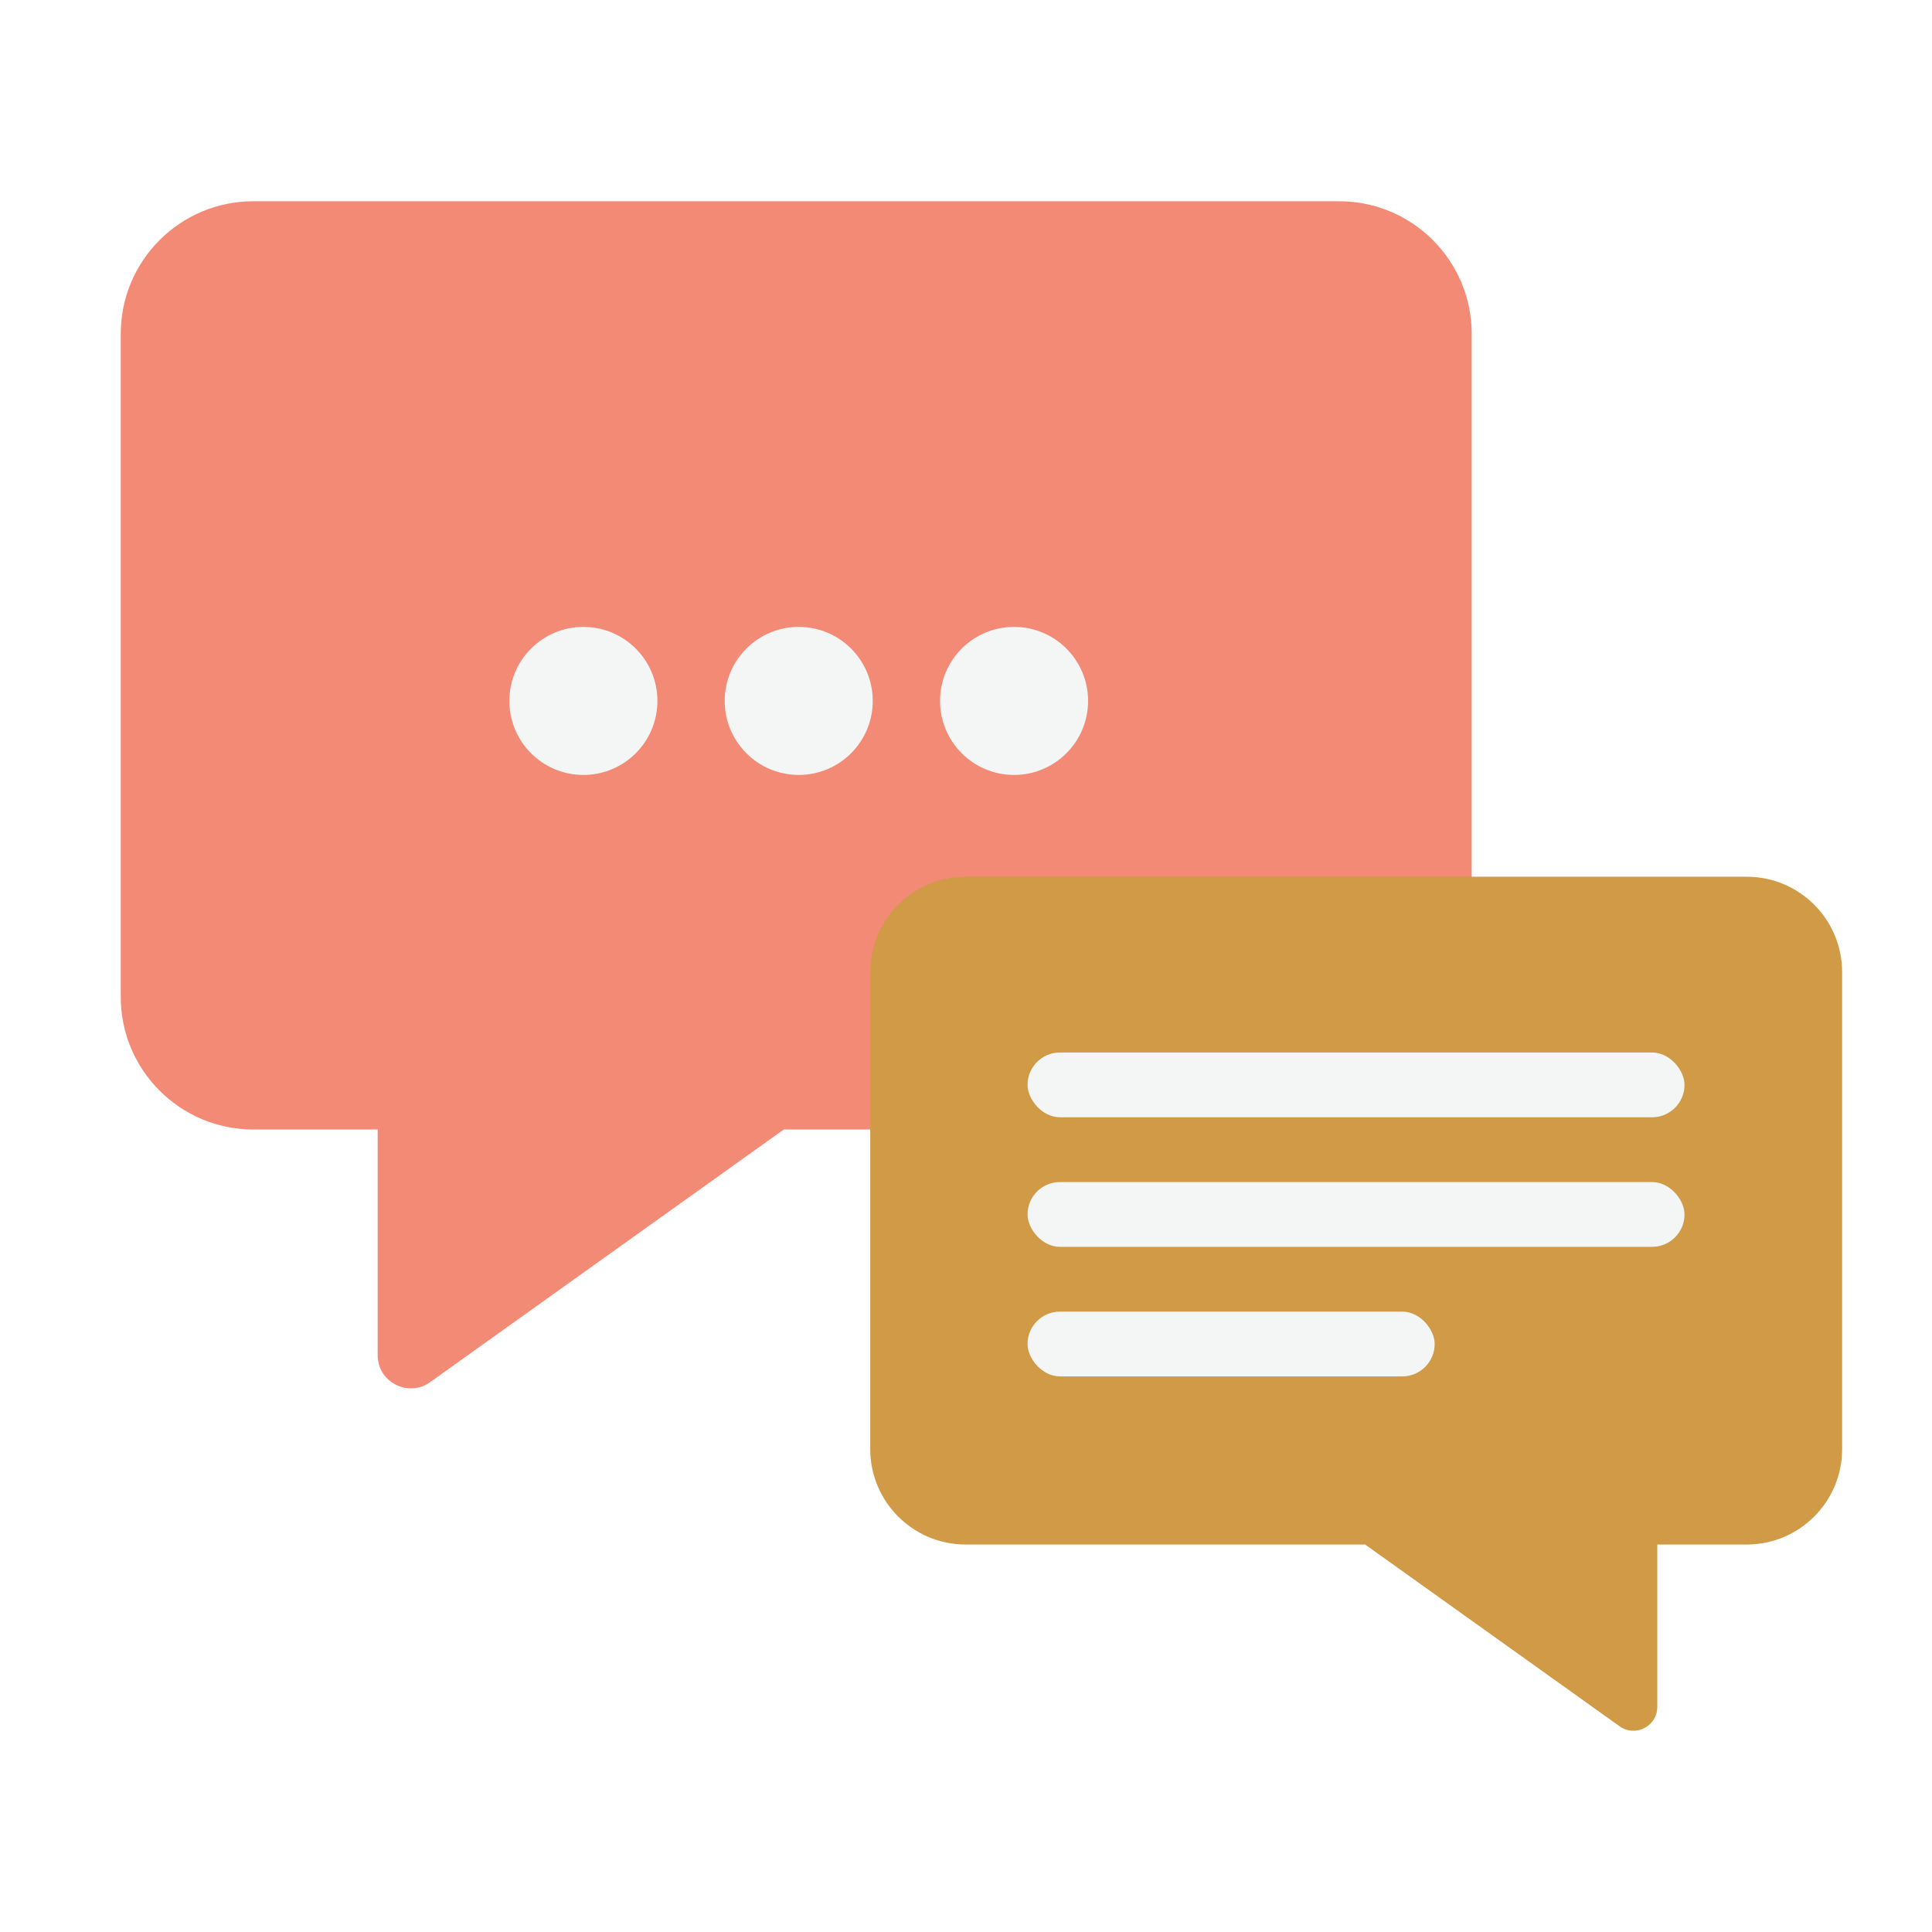 <svg width="48" height="48" viewBox="0 0 48 48" fill="none" xmlns="http://www.w3.org/2000/svg">
<g filter="url(#filter0_b_1216_847)">
<path fill-rule="evenodd" clip-rule="evenodd" d="M6.295 5C4.475 5 3 6.475 3 8.295V24.768C3 26.587 4.475 28.062 6.295 28.062H33.269C35.089 28.062 36.564 26.587 36.564 24.768V8.295C36.564 6.475 35.089 5 33.269 5H6.295ZM9.383 28.062H19.473L10.686 34.339C10.141 34.728 9.383 34.339 9.383 33.669V28.062Z" fill="#F38A75"/>
</g>
<g filter="url(#filter1_b_1216_847)">
<path fill-rule="evenodd" clip-rule="evenodd" d="M43.397 21.782C44.706 21.782 45.767 22.843 45.767 24.152V36.003C45.767 37.312 44.706 38.373 43.397 38.373H23.991C22.682 38.373 21.621 37.312 21.621 36.003V24.152C21.621 22.843 22.682 21.782 23.991 21.782H43.397ZM41.175 38.373H33.916L40.238 42.889C40.63 43.169 41.175 42.889 41.175 42.407V38.373Z" fill="#D19A46"/>
</g>
<ellipse cx="14.494" cy="17.414" rx="1.839" ry="1.839" fill="#F4F6F6"/>
<ellipse cx="19.844" cy="17.414" rx="1.839" ry="1.839" fill="#F4F6F6"/>
<ellipse cx="25.194" cy="17.414" rx="1.839" ry="1.839" fill="#F4F6F6"/>
<rect x="25.529" y="26.149" width="16.322" height="1.609" rx="0.805" fill="#F4F6F6"/>
<rect x="25.529" y="29.368" width="16.322" height="1.609" rx="0.805" fill="#F4F6F6"/>
<rect x="25.529" y="32.587" width="10.115" height="1.609" rx="0.805" fill="#F4F6F6"/>
<defs>
<filter id="filter0_b_1216_847" x="2.08" y="4.08" width="35.403" height="31.333" filterUnits="userSpaceOnUse" color-interpolation-filters="sRGB">
<feFlood flood-opacity="0" result="BackgroundImageFix"/>
<feGaussianBlur in="BackgroundImageFix" stdDeviation="0.46"/>
<feComposite in2="SourceAlpha" operator="in" result="effect1_backgroundBlur_1216_847"/>
<feBlend mode="normal" in="SourceGraphic" in2="effect1_backgroundBlur_1216_847" result="shape"/>
</filter>
<filter id="filter1_b_1216_847" x="20.702" y="20.863" width="25.985" height="23.057" filterUnits="userSpaceOnUse" color-interpolation-filters="sRGB">
<feFlood flood-opacity="0" result="BackgroundImageFix"/>
<feGaussianBlur in="BackgroundImageFix" stdDeviation="0.46"/>
<feComposite in2="SourceAlpha" operator="in" result="effect1_backgroundBlur_1216_847"/>
<feBlend mode="normal" in="SourceGraphic" in2="effect1_backgroundBlur_1216_847" result="shape"/>
</filter>
</defs>
</svg>
